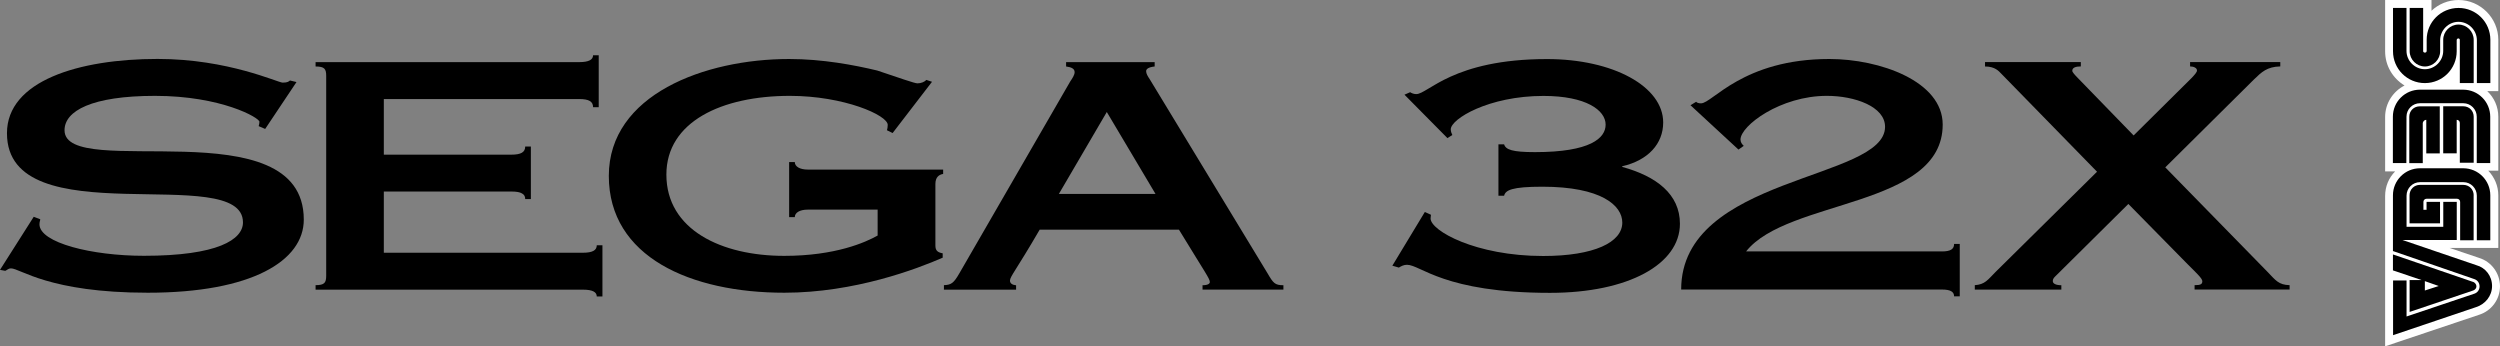 <?xml version="1.0" encoding="utf-8"?>
<!-- Generator: Adobe Illustrator 26.0.3, SVG Export Plug-In . SVG Version: 6.00 Build 0)  -->
<svg version="1.1" id="Layer_1" xmlns="http://www.w3.org/2000/svg" xmlns:xlink="http://www.w3.org/1999/xlink" x="0px" y="0px"
	 viewBox="0 0 3839 531.7" style="enable-background:new 0 0 3839 531.7;" xml:space="preserve">
<rect x="0" y="0" width="3839" height="531.7" fill="#808080" stroke="none"/>
<style type="text/css">
	.st0{fill:#FFFFFF;}
</style>
<g>
	<g>
		<path class="st0" d="M3807.1,483.3c18.6-5.9,31.9-23.4,31.9-43.6c0-20.2-13.3-37.8-31.9-43.6l-45.7-15.4h75v-80.8
			c0-14.4-5.8-27.6-15.4-37.8h15.4v-82.9c0-15.4-6.4-29.2-17-39.3h17V61.1c0-33.5-27.7-61.1-61.1-61.1c-16,0-30.8,6.4-41.5,16.5V0
			h-71.2v78.7c0,22.3,11.7,41.5,29.8,52.6c-17.5,9-29.8,27.1-29.8,48.4v83.5h15.4c-9.6,9.6-15.4,22.9-15.4,37.8v230.8L3807.1,483.3z
			"/>
		<g>
			<g>
				<path d="M3721,78.7V12.2h-20.7v66.5c0,12.8,10.6,23.4,23.4,23.4s23.4-10.6,23.4-23.4v-17c0-15.4,12.8-28.2,28.2-28.2
					c15.4,0,28.2,12.8,28.2,28.2v65.9h20.7V61.1c0-27.1-21.8-48.9-48.9-48.9c-27.1,0-48.9,21.8-48.9,48.9v17c0,1.6-1.1,2.7-2.7,2.7
					S3721,79.7,3721,78.7z"/>
				<path d="M3777.3,61.1v66.5h21.3V61.1c0-12.8-10.6-23.4-23.4-23.4s-23.4,10.6-23.4,23.4v17c0,15.4-12.8,28.2-28.2,28.2
					s-28.2-12.8-28.2-28.2V12.2h-20.7v66.5c0,27.1,21.8,48.9,48.9,48.9s48.9-21.8,48.9-48.9v-17c0-1.6,1.1-2.7,2.7-2.7
					C3776.3,59,3777.3,60.1,3777.3,61.1z"/>
			</g>
			<g>
				<path d="M3798.6,299.9c0-9-6.9-16-16-16h-66.5c-9,0-16,6.9-16,16v43.1h46.8v-33h-20.7v12.2h-4.8V310c0-2.7,2.1-4.8,4.8-4.8h46.8
					c2.7,0,4.8,2.1,4.8,4.8v59h20.7V299.9z"/>
				<path d="M3700.2,430.7V479l97.8-33c2.7-1.1,4.8-3.2,4.8-6.4c0-2.7-2.1-5.3-4.3-6.4l-123.9-42.5v24.5l44.1,14.9h-18.6V430.7
					L3700.2,430.7z M3744.9,439.2l-21.3,6.9v-14.4L3744.9,439.2z"/>
				<path d="M3802.3,471.6c13.8-4.3,24.5-17,24.5-32.4s-10.1-28.2-23.9-31.9l-113.8-38.8h83.5V310h-20.7v38.3h-56.4v-47.9
					c0-11.7,9.6-20.7,20.7-20.7h66.5c11.7,0,20.7,9.6,20.7,20.7V369h20.7v-69.1c0-22.9-18.6-41.5-41.5-41.5h-66.5
					c-22.9,0-41.5,18.6-41.5,41.5v85.6l125,43.1c4.8,1.6,8,5.8,8,11.2c0,5.3-3.2,9.6-8,11.2L3695.5,486v-55.3h-20.7v84l0,0
					L3802.3,471.6z"/>
			</g>
			<g>
				<path d="M3695.4,179.2c0-11.7,9.6-20.7,20.7-20.7h66.5c11.7,0,20.7,9.6,20.7,20.7v71.2h20.7v-71.2c0-22.9-18.6-41.5-41.5-41.5
					h-66.5c-22.9,0-41.5,18.6-41.5,41.5v71.2h20.7L3695.4,179.2L3695.4,179.2z"/>
				<path d="M3725.8,184v51.6h20.7v-72.3h-30.8c-9,0-16,6.9-16,16v71.2h20.7v-61.7C3721,186.1,3723.1,184,3725.8,184z"/>
				<path d="M3772.5,235.5V184c2.7,0,4.8,2.1,4.8,4.8v61.1h21.3v-70.7c0-9-6.9-16-16-16h-30.8v72.3
					C3751.8,235.5,3772.5,235.5,3772.5,235.5z"/>
			</g>
		</g>
	</g>
	<g>
		<path d="M407.2,198l-10-4.3c0.6-2,1.2-4.3,1.2-6.7c0-6.2-58.7-39.8-160.3-39.8c-97.2,0-139,23.1-139,52.8
			c0,78.7,367.4-36.4,367.4,137.2c0,63.3-79.8,112.3-239.5,112.3c-152.2,0-195.8-37.4-210.2-37.4c-3.8,0-5.6,2.4-8.7,3.8L0,414.4
			l51.8-81.5l10,3.8c0,2-1.2,3.8-1.2,7.7c0,28.4,80.4,48.4,160.3,48.4c113.5,0,152.2-24.9,152.2-51.3c0-94-362.4,22.6-362.4-136.8
			C10.6,124.2,121,90.5,242,90.5c108.5,0,184.7,36.4,192.1,36.4c8.1,0,9.4-2,11.2-3.3l10,2.4L407.2,198z"/>
		<path d="M484.6,437.9c13.7,0,16.3-3.8,16.3-14.4v-307c0-10.5-2.4-14.4-16.3-14.4v-6.7h404.8c14.9,0,21.3-3.8,21.3-10.5h8.7v79.7
			h-8.7c0-8.7-6.2-12.5-21.3-12.5H589.4v85.4h195.8c14.9,0,21.3-3.8,21.3-12.5h8.7v80.7h-8.7c0-3.8-1.2-6.7-5-8.7
			c-3.2-2-8.7-2.9-16.3-2.9H589.4v94h305.7c14.9,0,21.3-3.8,21.3-11.5h8.7v78.7h-8.7c0-6.7-6.2-10.5-21.3-10.5H484.6V437.9z"/>
		<path d="M1448.3,260.4v6.7c-6.2,1-11.9,4.8-11.9,15.4V377c0,7.7,3.2,10.5,11.2,12v6.7c-39.4,17.2-135.3,53.8-243.2,53.8
			c-143.5,0-269.5-54.8-269.5-179.4s147.1-179.5,276.9-179.5c51.1,0,99.9,9.2,135.3,17.7c33,11,57.4,19.7,61.7,19.7
			c5.6,0,11.2-2.4,13.7-5.3l8.7,2.9l-60.5,78.7l-8.7-4.3c0.6-2,1.2-4.8,1.2-8.2c0-14.9-67.3-44.6-150.3-44.6
			c-104.7,0-189.6,39.8-189.6,120.9c0,84.9,84.8,124.8,180.9,124.8c78.6,0,124.8-20.7,143.5-31.2v-39.8h-107.3
			c-12.5,0-19.9,4.8-19.9,11.5h-8.7v-84.5h8.7c0,6.7,7.5,11.5,19.9,11.5H1448.3L1448.3,260.4z"/>
		<path d="M1449.5,444.6v-6.7c11.2-0.5,14.9-2.9,23.7-18.2l170.2-294.5c3.2-4.8,6.8-10,6.8-14.4c0-5.3-5-7.7-13.1-8.7v-6.7h136v6.7
			c-9.4,1-13.1,3.8-13.1,7.2c0,3.8,2.4,7.7,5.6,12.5l180.9,298c8.7,14.9,11.2,18.2,24.3,18.2v6.7h-124.2v-6.7
			c8.1,0,11.2-2.4,11.2-4.8c0-5.3-5.6-12-47.4-80.5h-213.9c-36.2,62.3-45.6,72-45.6,78.2c0,4.3,3.8,6.7,9.4,7.2v6.7h-111.1V444.6z
			 M1774.4,297.8l-74.8-125.8l-73.6,125.8H1774.4z"/>
		<path d="M2301,221.6h8.7c2.4,8.2,12.5,12,47.4,12c85.4,0,108.5-21.6,108.5-42.2c0-22.1-29.9-44.1-95.5-44.1
			c-84.2,0-142.3,35.4-142.3,51.3c0,3.3,1.2,6.2,2.4,8.7l-7.5,4.8l-66-66.7l8.7-3.8c2.4,1.5,5.6,2.9,9.4,2.9
			c18.1,0,56.1-53.8,200.8-53.8c101.7,0,178.4,42.2,178.4,97.4c0,32.6-23.1,58.1-62.9,67.2v1c52.4,14.4,88.6,41.8,88.6,87.3
			c0,61.8-78.6,106.1-199.6,106.1c-162.8,0-198.4-43.1-219.5-43.1c-5,0-8.7,2-12.5,4.3l-10-2.9l49.9-82.5l9.4,4.3
			c0,1.5-0.6,3.3-0.6,5.7c0,18.7,69.2,57.6,172.8,57.6c78.6,0,121.6-21.1,121.6-51.3c0-26.4-32.4-55.1-122.8-55.1
			c-46.8,0-56.7,5.3-58.7,13.9h-8.7v-78.8H2301z"/>
		<path d="M2595.9,161.6l8.7-5.3c1.2,1.5,3.8,2.4,7.5,2.4c17.5,0,64.3-68.1,197.1-68.1c77.4,0,174,34.1,174,100.7
			c0,127.6-238.2,114.1-301.9,194.8h300.7c13.7,0,18.7-3.8,18.7-11.5h8.7v80.5h-8.7c0-6.7-5-10.5-18.7-10.5h-400.4
			c0-175.1,313.1-167.4,313.1-249.9c0-31.2-46.8-47.5-89.2-47.5c-71.7-0.1-132.8,46-132.8,67.1c0,4.3,2.4,7.2,5,9.7l-8.1,5.7
			L2595.9,161.6z"/>
		<path d="M3032.5,444.6v-6.7c15.6-1,19.9-8.2,31.8-20.2l155.9-154l-147.1-150.6c-3.8-3.8-9.4-11-24.9-11v-6.8h147.1v6.7
			c-8.1,0-13.1,2-13.1,6.7c0,2,3.2,5.7,9.4,12l84.8,87.3l88.6-87.8c5-5.3,8.7-9.2,8.7-12c0-3.8-5-6.2-10.6-6.2v-6.7h138.5v6.7
			c-20.5,0.5-28.7,8.7-40.6,20.2L3325,257l157.2,160.7c12.5,13,16.9,19.7,33.7,20.2v6.7H3370v-6.7c9.4,0,11.9-1.5,11.9-6.2
			c0-4.3-10.6-13.9-22.5-25.9l-91.1-92.6l-110.4,109.4c-3.2,3.3-5.6,4.8-5.6,9.2c0,3.8,5,6.2,13.1,6.2v6.7H3032.5z"/>
	</g>
</g>
</svg>
